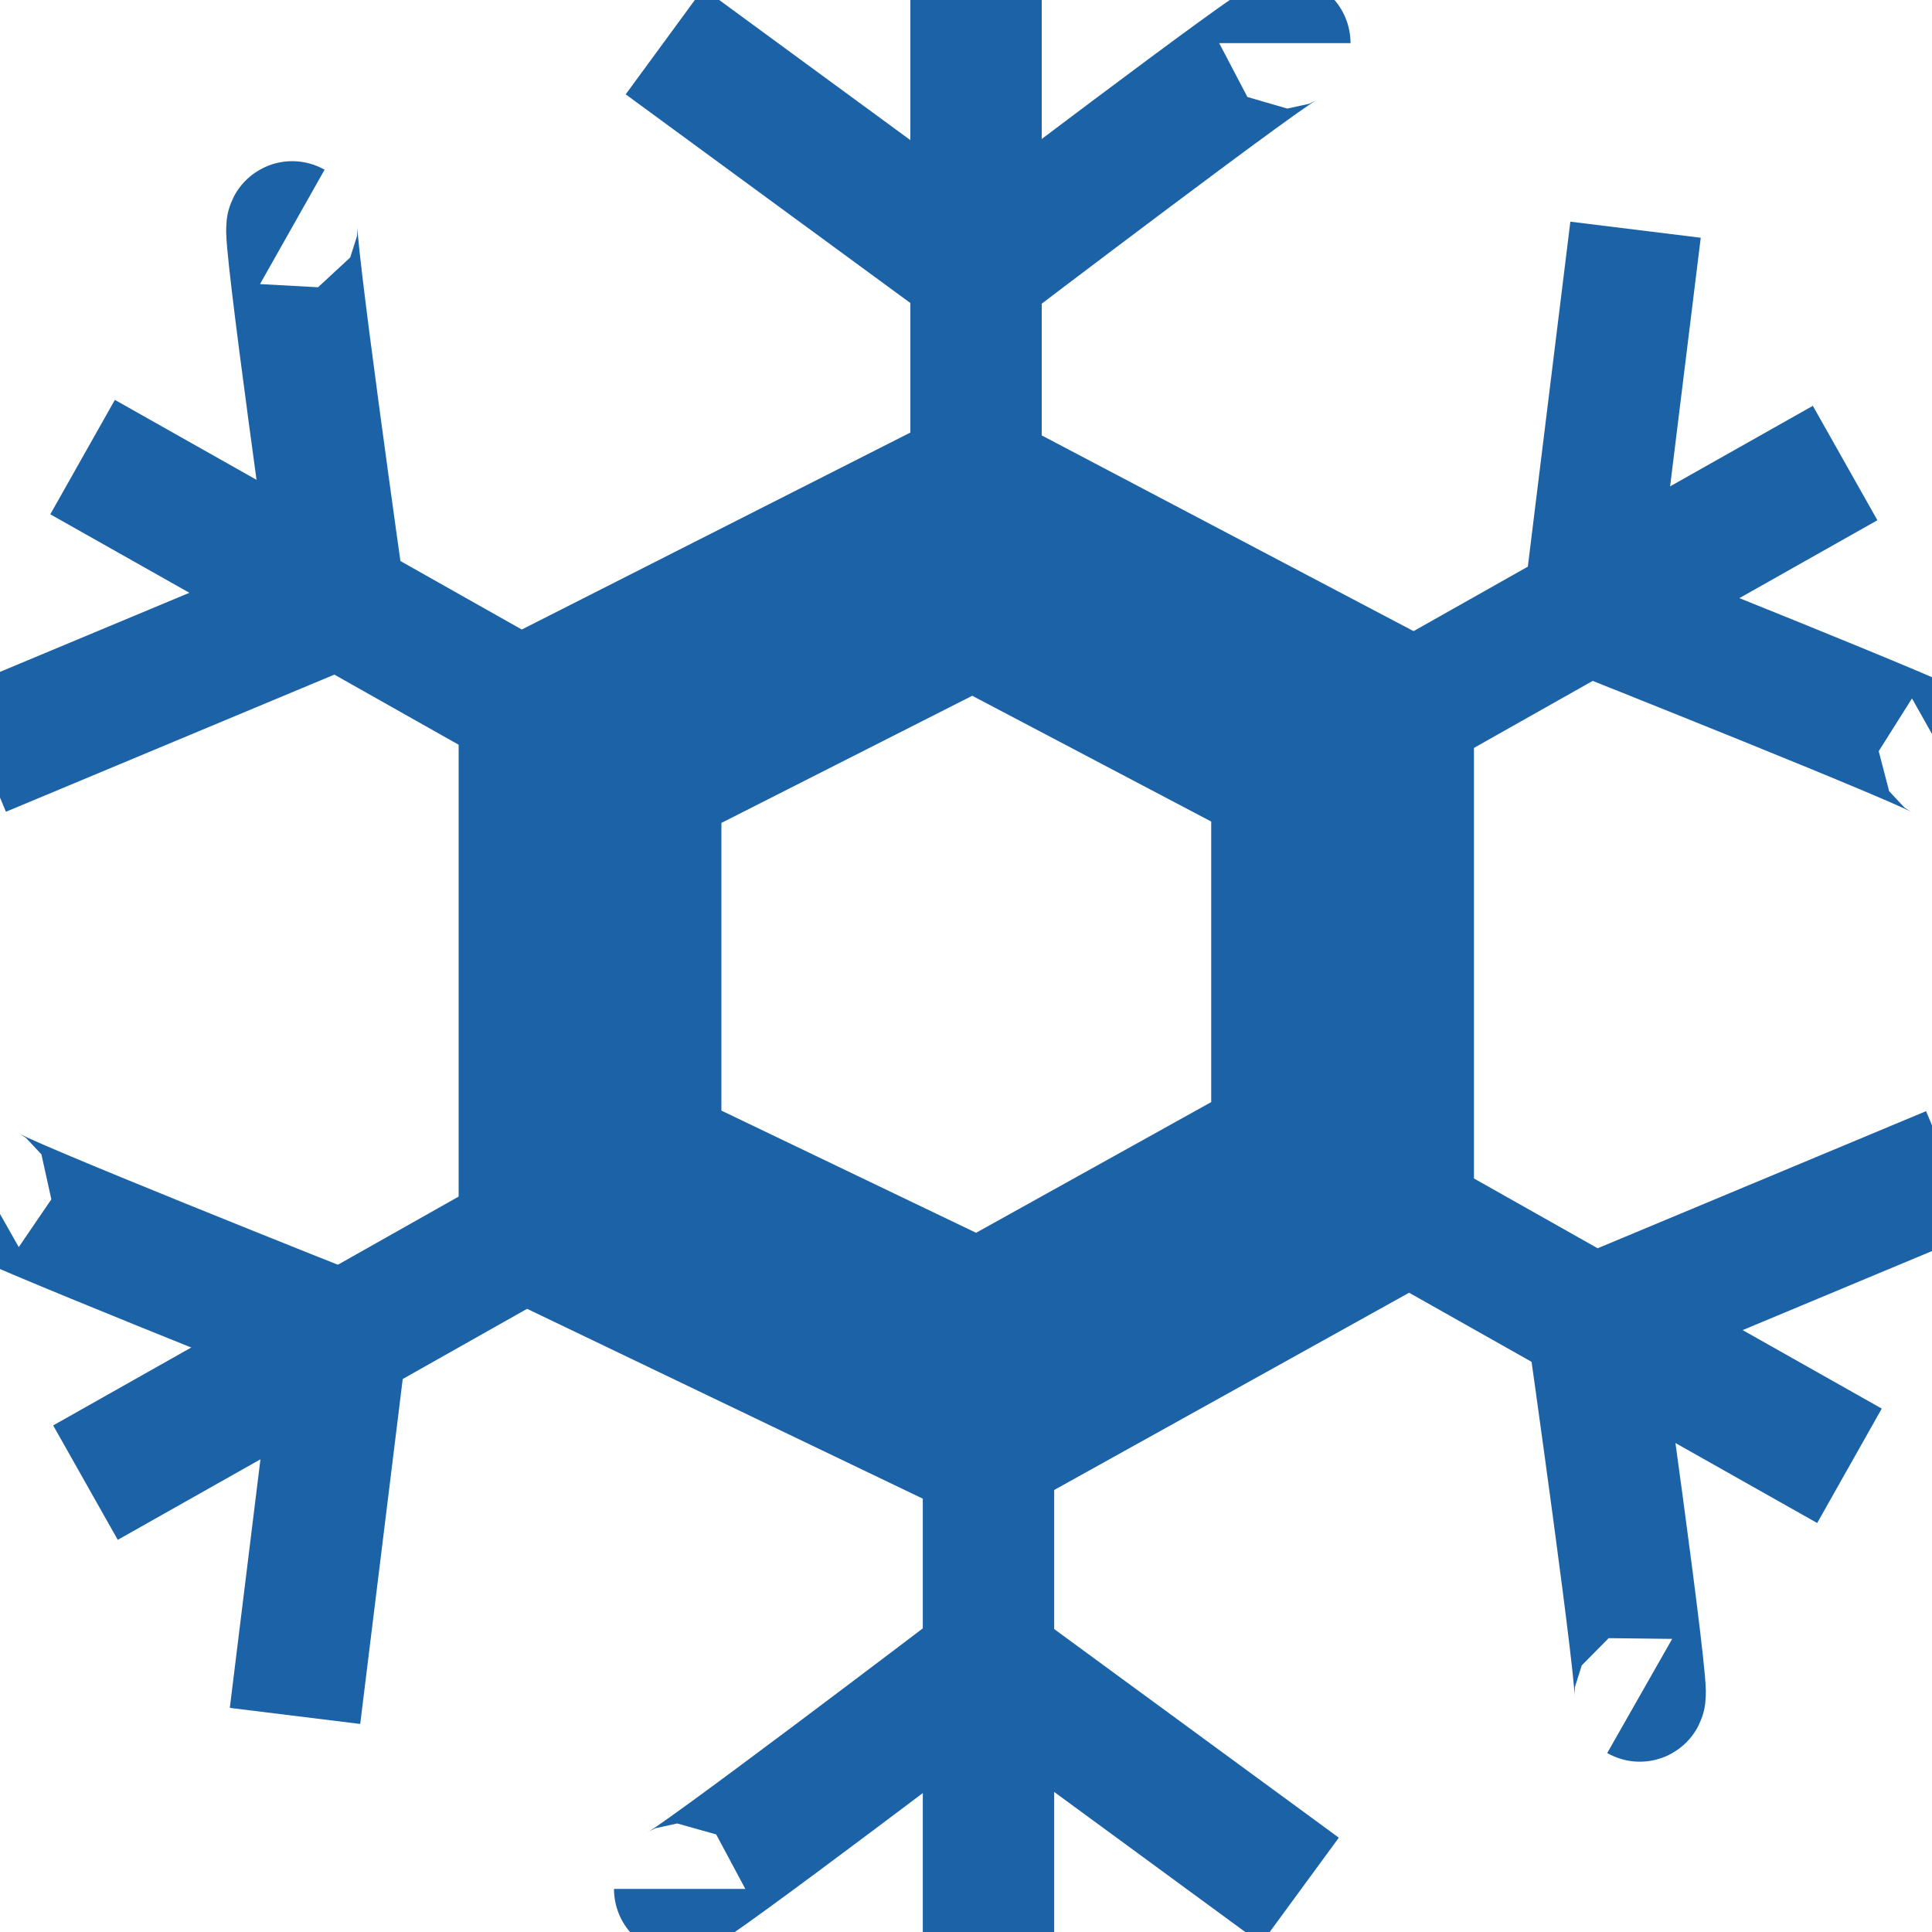 <?xml version="1.0" encoding="UTF-8" standalone="no"?>
<!-- Generator: Adobe Illustrator 13.0.0, SVG Export Plug-In  -->

<svg
   xmlns:dc="http://purl.org/dc/elements/1.1/"
   xmlns:cc="http://creativecommons.org/ns#"
   xmlns:rdf="http://www.w3.org/1999/02/22-rdf-syntax-ns#"
   xmlns:svg="http://www.w3.org/2000/svg"
   xmlns="http://www.w3.org/2000/svg"
   xmlns:xlink="http://www.w3.org/1999/xlink"
   xmlns:sodipodi="http://sodipodi.sourceforge.net/DTD/sodipodi-0.dtd"
   xmlns:inkscape="http://www.inkscape.org/namespaces/inkscape"
   version="1.1"
   x="0px"
   y="0px"
   width="70.866"
   height="70.866"
   viewBox="-0.267 -0.217 70.866 70.866"
   enable-background="new -0.267 -0.217 77 73"
   xml:space="preserve"
   id="svg4998"
   inkscape:version="0.48.0 r9654"
   sodipodi:docname="e250_hivered2.svg"><sodipodi:namedview
   pagecolor="#ffffff"
   bordercolor="#666666"
   borderopacity="1"
   objecttolerance="10"
   gridtolerance="10"
   guidetolerance="10"
   inkscape:pageopacity="0"
   inkscape:pageshadow="2"
   inkscape:window-width="640"
   inkscape:window-height="480"
   id="namedview5038"
   showgrid="false"
   fit-margin-top="0"
   fit-margin-left="0"
   fit-margin-right="0"
   fit-margin-bottom="0"
   inkscape:zoom="3.5753425"
   inkscape:cx="35.322"
   inkscape:cy="35.416997"
   inkscape:window-x="0"
   inkscape:window-y="0"
   inkscape:window-maximized="0"
   inkscape:current-layer="svg4998" />
<defs
   id="defs5000">
</defs>
<g
   id="g5002"
   transform="translate(-3.178,-1.051)">
	<defs
   id="defs5004">
		<rect
   id="SVGID_1_"
   x="2.911"
   y="0.834"
   width="70.866"
   height="70.866" />
	</defs>
	<clipPath
   id="SVGID_2_">
		<use
   xlink:href="#SVGID_1_"
   overflow="visible"
   id="use5008"
   style="overflow:visible"
   x="0"
   y="0"
   width="77"
   height="73" />
	</clipPath>
	<g
   clip-path="url(#SVGID_2_)"
   id="g5010">
		<path
   stroke-miterlimit="5.669"
   d="m 27.286,2.351 11.459,8.4 c 0,0 11.295,-8.591 11.295,-8.336"
   id="path5012"
   inkscape:connector-curvature="0"
   style="fill:none;stroke:#1C62A6;stroke-width:4.819;stroke-miterlimit:5.669" />
		
			<line
   stroke-miterlimit="5.669"
   x1="38.712"
   y1="21.059"
   x2="38.712"
   y2="0.123"
   id="line5014"
   style="fill:none;stroke:#1C62A6;stroke-width:4.819;stroke-miterlimit:5.669" />
		<path
   stroke-miterlimit="5.669"
   d="M 50.595,70.184 39.136,61.785 c 0,0 -11.295,8.591 -11.295,8.336"
   id="path5016"
   inkscape:connector-curvature="0"
   style="fill:none;stroke:#1C62A6;stroke-width:4.819;stroke-miterlimit:5.669" />
		
			<line
   stroke-miterlimit="5.669"
   x1="39.169"
   y1="51.476"
   x2="39.169"
   y2="72.412"
   id="line5018"
   style="fill:none;stroke:#1C62A6;stroke-width:4.819;stroke-miterlimit:5.669" />
		<path
   stroke-miterlimit="5.669"
   d="m 13.732,63.774 1.713,-13.898 c 0,0 -13.259,-5.267 -13.033,-5.395"
   id="path5020"
   inkscape:connector-curvature="0"
   style="fill:none;stroke:#1C62A6;stroke-width:4.819;stroke-miterlimit:5.669" />
		
			<line
   stroke-miterlimit="5.669"
   x1="24.595"
   y1="44.748"
   x2="6.046"
   y2="55.217"
   id="line5022"
   style="fill:none;stroke:#1C62A6;stroke-width:4.819;stroke-miterlimit:5.669" />
		<path
   stroke-miterlimit="5.669"
   d="m 74.488,43.815 -13.172,5.499 c 0,0 1.964,13.857 1.739,13.729"
   id="path5024"
   inkscape:connector-curvature="0"
   style="fill:none;stroke:#1C62A6;stroke-width:4.819;stroke-miterlimit:5.669" />
		
			<line
   stroke-miterlimit="5.669"
   x1="52.2"
   y1="44.132"
   x2="70.75"
   y2="54.6"
   id="line5026"
   style="fill:none;stroke:#1C62A6;stroke-width:4.819;stroke-miterlimit:5.669" />
		<path
   stroke-miterlimit="5.669"
   d="M 62.903,9.26 61.19,23.159 c 0,0 13.26,5.266 13.034,5.393"
   id="path5028"
   inkscape:connector-curvature="0"
   style="fill:none;stroke:#1C62A6;stroke-width:4.819;stroke-miterlimit:5.669" />
		
			<line
   stroke-miterlimit="5.669"
   x1="52.04"
   y1="28.286"
   x2="70.59"
   y2="17.818"
   id="line5030"
   style="fill:none;stroke:#1C62A6;stroke-width:4.819;stroke-miterlimit:5.669" />
		<path
   stroke-miterlimit="5.669"
   d="m 2.2,28.386 13.172,-5.5 c 0,0 -1.964,-13.857 -1.739,-13.73"
   id="path5032"
   inkscape:connector-curvature="0"
   style="fill:none;stroke:#1C62A6;stroke-width:4.819;stroke-miterlimit:5.669" />
		
			<line
   stroke-miterlimit="5.669"
   x1="24.49"
   y1="28.069"
   x2="5.94"
   y2="17.6"
   id="line5034"
   style="fill:none;stroke:#1C62A6;stroke-width:4.819;stroke-miterlimit:5.669" />
		<polygon
   stroke-miterlimit="11.339"
   points="38.876,51.476 24.553,44.604 24.553,28.059 38.615,20.931 38.615,20.931 52.157,28.059 52.157,44.094 "
   id="polygon5036"
   style="fill:none;stroke:#1C62A6;stroke-width:9.638;stroke-miterlimit:11.339" />
	</g>
</g>
</svg>